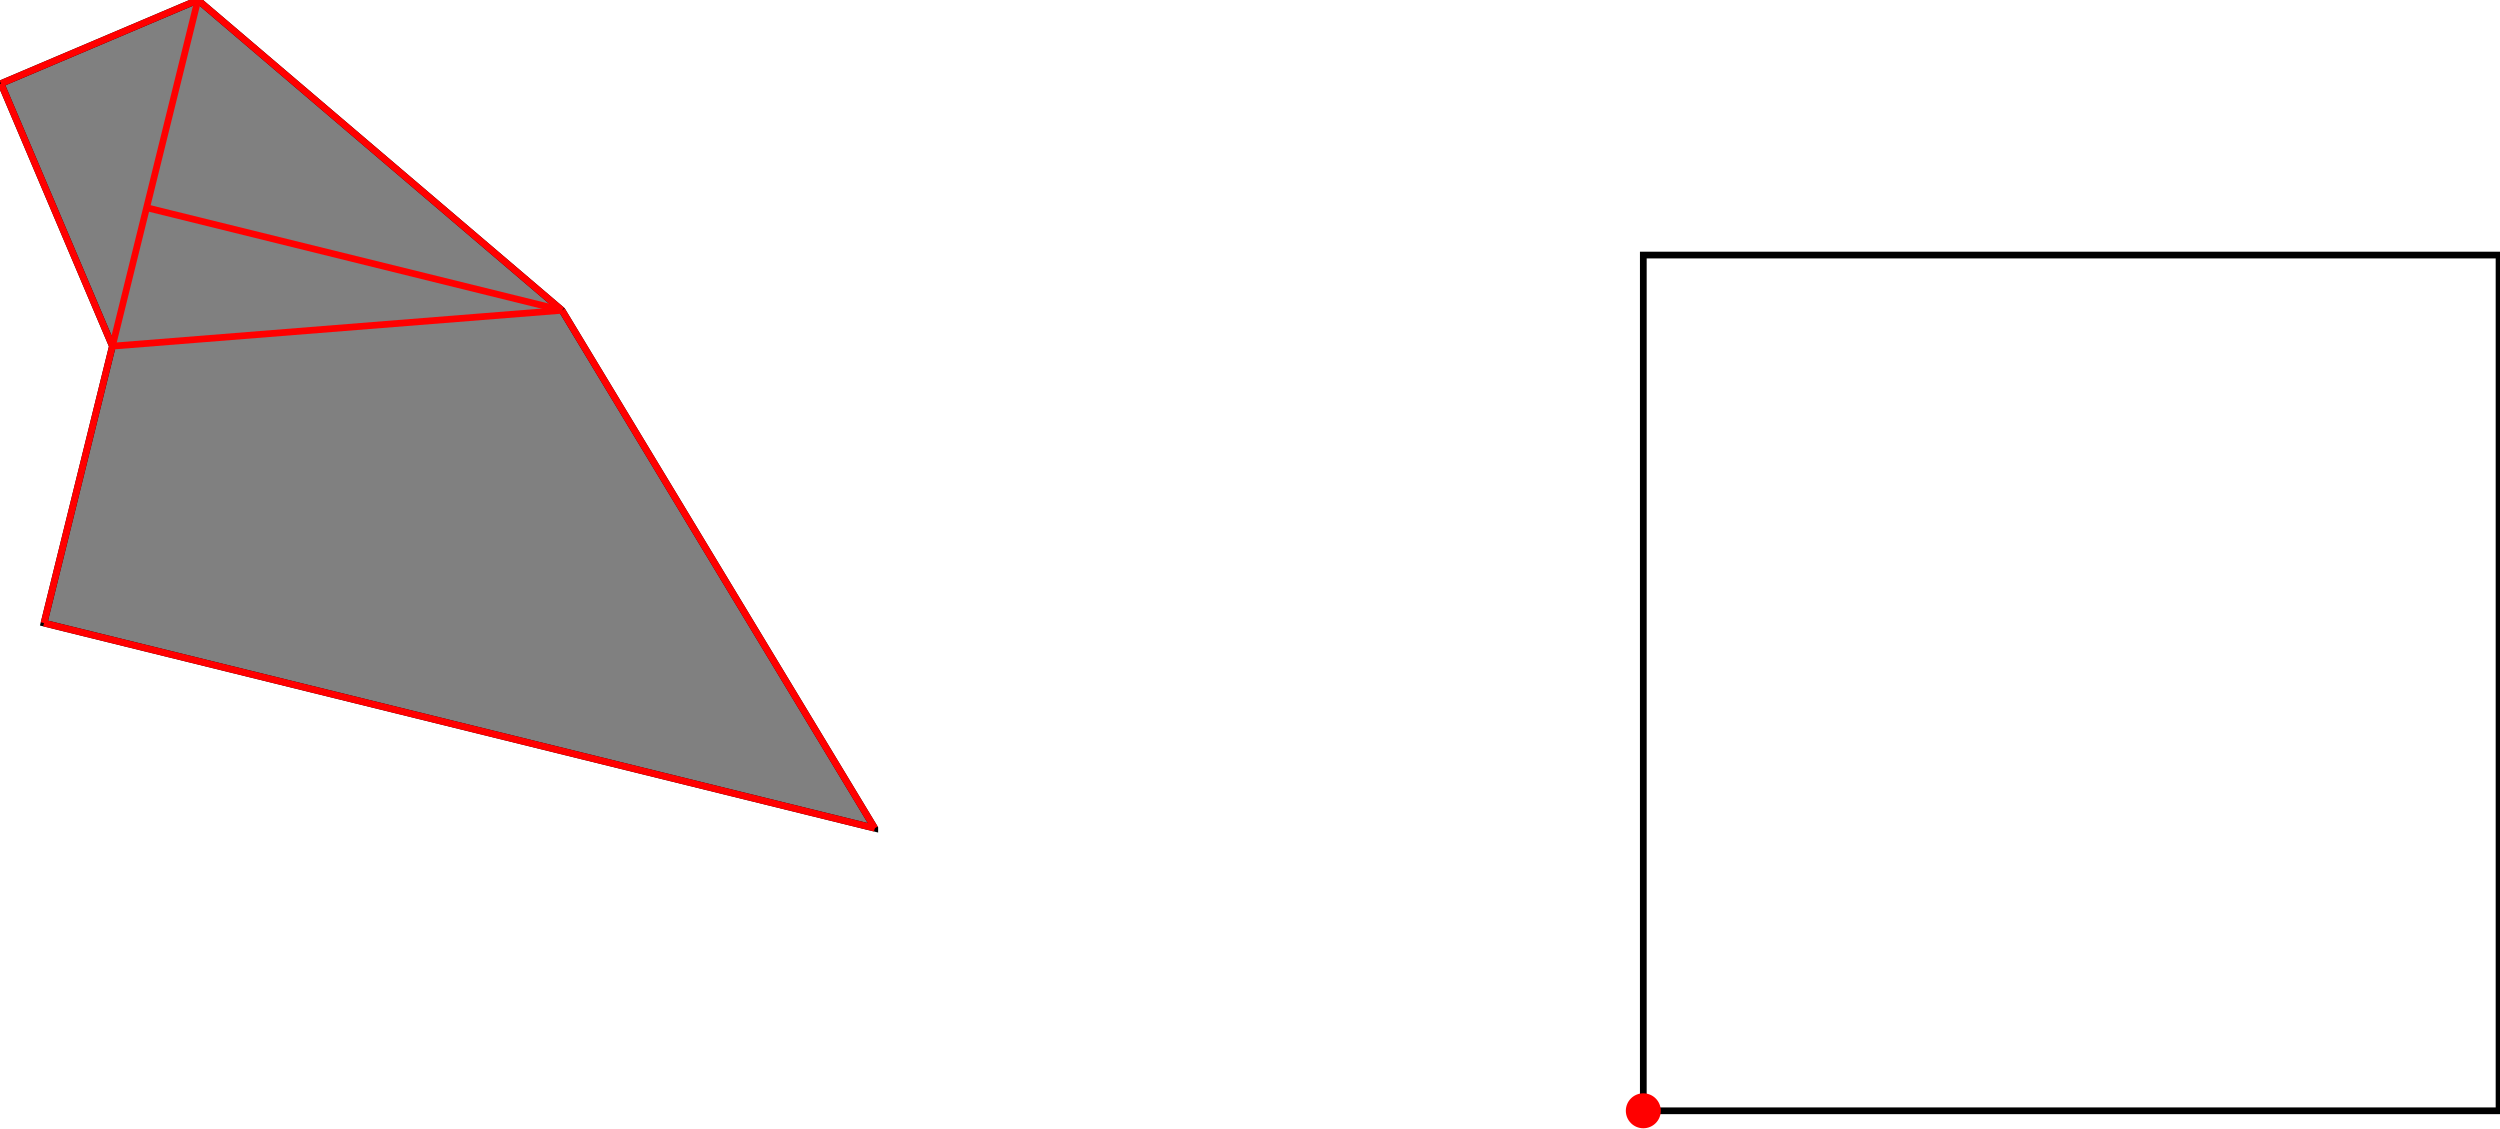 <?xml version="1.0" encoding="UTF-8"?>
<!DOCTYPE svg PUBLIC "-//W3C//DTD SVG 1.1//EN"
    "http://www.w3.org/Graphics/SVG/1.1/DTD/svg11.dtd"><svg xmlns="http://www.w3.org/2000/svg" height="225.827" stroke-opacity="1" viewBox="0 0 500 226" font-size="1" width="500" xmlns:xlink="http://www.w3.org/1999/xlink" stroke="rgb(0,0,0)" version="1.1"><defs></defs><g stroke-linejoin="miter" stroke-opacity="1.0" fill-opacity="0.0" stroke="rgb(0,0,0)" stroke-width="1.344" fill="rgb(0,0,0)" stroke-linecap="butt" stroke-miterlimit="10.0"><path d="M 500,222.329 l -0,-171.278 h -171.278 l -0,171.278 Z"/></g><g stroke-linejoin="miter" stroke-opacity="1.0" fill-opacity="1.0" stroke="rgb(0,0,0)" stroke-width="1.344" fill="rgb(128,128,128)" stroke-linecap="butt" stroke-miterlimit="10.0"><path d="M 174.898,165.778 l -62.607,-103.674 l -72.874,-62.104 l -39.416,16.729 l 22.305,52.555 l -13.689,55.427 l 166.281,41.067 Z"/></g><g stroke-linejoin="miter" stroke-opacity="1.0" fill-opacity="1.0" stroke="rgb(0,0,0)" stroke-width="0.0" fill="rgb(255,0,0)" stroke-linecap="butt" stroke-miterlimit="10.0"><path d="M 332.22,222.329 c 0,-1.932 -1.566,-3.498 -3.498 -3.498c -1.932,-0 -3.498,1.566 -3.498 3.498c -0,1.932 1.566,3.498 3.498 3.498c 1.932,0 3.498,-1.566 3.498 -3.498Z"/></g><g stroke-linejoin="miter" stroke-opacity="1.0" fill-opacity="0.0" stroke="rgb(255,0,0)" stroke-width="1.344" fill="rgb(0,0,0)" stroke-linecap="butt" stroke-miterlimit="10.0"><path d="M -0,16.729 l 39.416,-16.729 "/></g><g stroke-linejoin="miter" stroke-opacity="1.0" fill-opacity="0.0" stroke="rgb(255,0,0)" stroke-width="1.344" fill="rgb(0,0,0)" stroke-linecap="butt" stroke-miterlimit="10.0"><path d="M 22.305,69.284 l 89.985,-7.18 "/></g><g stroke-linejoin="miter" stroke-opacity="1.0" fill-opacity="0.0" stroke="rgb(255,0,0)" stroke-width="1.344" fill="rgb(0,0,0)" stroke-linecap="butt" stroke-miterlimit="10.0"><path d="M 112.29,62.104 l -83.141,-20.534 "/></g><g stroke-linejoin="miter" stroke-opacity="1.0" fill-opacity="0.0" stroke="rgb(255,0,0)" stroke-width="1.344" fill="rgb(0,0,0)" stroke-linecap="butt" stroke-miterlimit="10.0"><path d="M 8.616,124.711 l 30.8,-124.711 "/></g><g stroke-linejoin="miter" stroke-opacity="1.0" fill-opacity="0.0" stroke="rgb(255,0,0)" stroke-width="1.344" fill="rgb(0,0,0)" stroke-linecap="butt" stroke-miterlimit="10.0"><path d="M 174.898,165.778 l -166.281,-41.067 "/></g><g stroke-linejoin="miter" stroke-opacity="1.0" fill-opacity="0.0" stroke="rgb(255,0,0)" stroke-width="1.344" fill="rgb(0,0,0)" stroke-linecap="butt" stroke-miterlimit="10.0"><path d="M 112.29,62.104 l -72.874,-62.104 "/></g><g stroke-linejoin="miter" stroke-opacity="1.0" fill-opacity="0.0" stroke="rgb(255,0,0)" stroke-width="1.344" fill="rgb(0,0,0)" stroke-linecap="butt" stroke-miterlimit="10.0"><path d="M 174.898,165.778 l -62.607,-103.674 "/></g><g stroke-linejoin="miter" stroke-opacity="1.0" fill-opacity="0.0" stroke="rgb(255,0,0)" stroke-width="1.344" fill="rgb(0,0,0)" stroke-linecap="butt" stroke-miterlimit="10.0"><path d="M 22.305,69.284 l -22.305,-52.555 "/></g></svg>